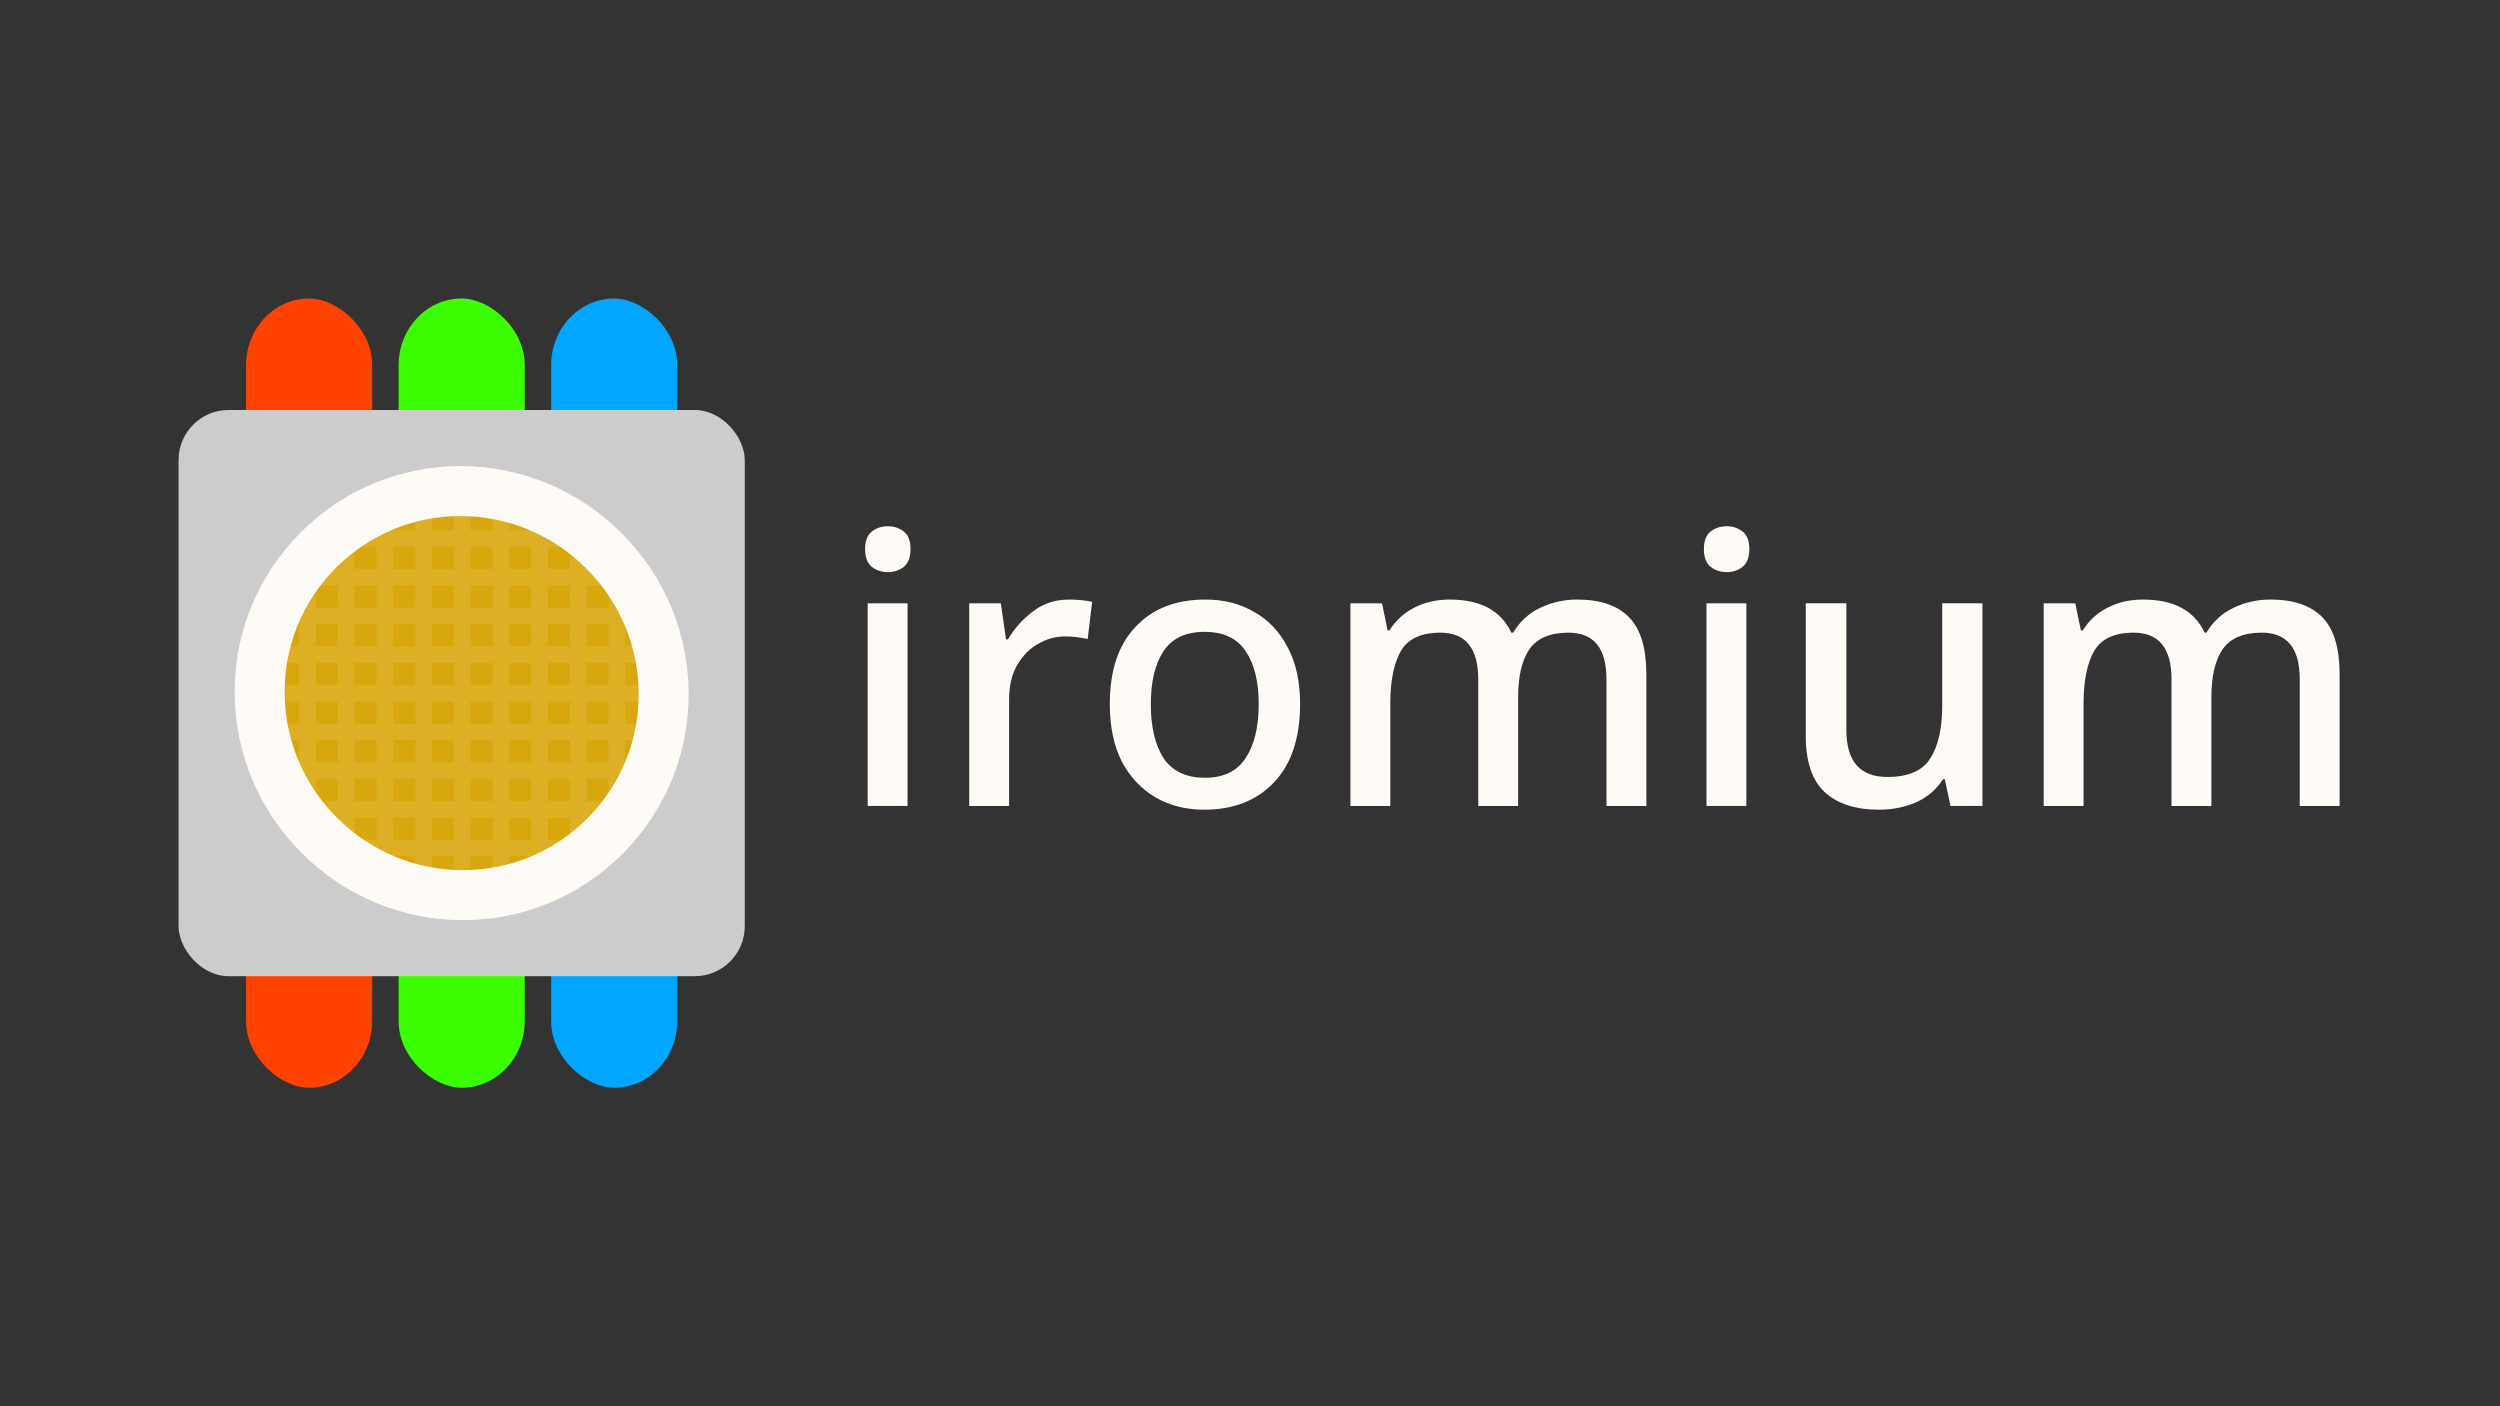 <?xml version="1.0" encoding="UTF-8" standalone="no"?>
<!-- Created with Inkscape (http://www.inkscape.org/) -->

<svg
   width="75.065mm"
   height="42.224mm"
   viewBox="0 0 75.065 42.224"
   version="1.1"
   id="svg1"
   xmlns="http://www.w3.org/2000/svg"
   xmlns:svg="http://www.w3.org/2000/svg">
  <rect x="0" y="0" width="75.065" height="42.224" fill="#333333" stroke="none"/>
  <defs
     id="defs1" />
  <rect
     style="fill:#2b2b45;fill-opacity:0;stroke:none;stroke-width:1.416;stroke-linecap:square;stroke-miterlimit:90;stroke-dasharray:none;stroke-opacity:1;paint-order:normal"
     id="rect122-7"
     width="75.065"
     height="42.224"
     x="8.8207453e-06"
     y="-1.117341e-05"
     clip-path="none" />
  <rect
     style="fill:#ff4200;fill-opacity:1;stroke:none;stroke-width:0.582;stroke-linecap:square;stroke-miterlimit:90;stroke-opacity:1;paint-order:markers stroke fill"
     id="rect23-74-2"
     width="23.697"
     height="3.786"
     x="8.963"
     y="7.389"
     rx="2"
     ry="2"
     transform="matrix(0,1,1,0,0,0)" />
  <rect
     style="fill:#00a6ff;fill-opacity:1;stroke-width:0.582;stroke-linecap:square;stroke-miterlimit:90;paint-order:markers stroke fill"
     id="rect23-7-1-8"
     width="23.697"
     height="3.786"
     x="8.963"
     y="16.549"
     rx="2"
     ry="2"
     transform="matrix(0,1,1,0,0,0)" />
  <rect
     style="fill:#3bff00;fill-opacity:1;stroke-width:0.582;stroke-linecap:square;stroke-miterlimit:90;paint-order:markers stroke fill"
     id="rect23-2-8-2"
     width="23.697"
     height="3.786"
     x="8.963"
     y="11.969"
     rx="2"
     ry="2"
     transform="matrix(0,1,1,0,0,0)" />
  <rect
     style="fill:#cccccc;fill-opacity:1;stroke:none;stroke-width:1.583;stroke-linecap:square;stroke-miterlimit:90;stroke-dasharray:none;stroke-opacity:1;paint-order:stroke fill markers"
     id="rect25-9"
     width="17"
     height="17"
     x="5.362"
     y="12.311"
     rx="1.5"
     ry="1.5" />
  <path
     id="rect86-3-5-9"
     style="fill:#d8a70d;fill-opacity:1;stroke-width:0.24;stroke-linecap:square;stroke-miterlimit:90;stroke-opacity:0.648;paint-order:markers stroke fill"
     d="m 9.61,16.56 c 2.341,-2.341 6.122,-2.33 8.478,0.026 2.355,2.355 2.367,6.136 0.025,8.478 -2.341,2.341 -6.122,2.33 -8.478,-0.026 -2.355,-2.355 -2.367,-6.136 -0.026,-8.478 z" />
  <path
     id="rect86-3-6"
     style="fill:none;fill-opacity:1;stroke:#fefbf6;stroke-width:1.5;stroke-linecap:round;stroke-miterlimit:90;stroke-dasharray:none;stroke-opacity:1;paint-order:normal"
     d="m 9.563,16.513 c 2.367,-2.367 6.19,-2.356 8.571,0.026 2.381,2.381 2.393,6.204 0.026,8.571 -2.367,2.367 -6.19,2.356 -8.571,-0.026 -2.381,-2.381 -2.393,-6.204 -0.026,-8.571 z" />
  <path
     id="rect30-5-3-0"
     style="fill:#ffffff;fill-opacity:0.096;stroke:none;stroke-width:1.047;stroke-linecap:square;stroke-miterlimit:90;stroke-dasharray:none;stroke-opacity:1;paint-order:stroke fill markers"
     d="M 12.465,14.823 V 15.92 H 11.804 V 15.223 H 11.304 V 15.92 H 10.643 V 15.504 H 10.143 V 15.92 H 9.587 v 0.5 h 0.556 v 0.661 H 9.481 v -0.717 h -0.5 v 0.717 h -0.186 v 0.5 h 0.186 v 0.661 h -1.015 v 0.039 h -0.146 v 5.048 h 0.008 v 0.059 h 1.153 v 1.941 h 0.413 v 0.382 h 0.748 v 0.222 h 0.5 v -0.222 h 0.661 v 0.718 h 0.5 v -0.718 h 0.661 v 0.951 h 0.5 v -0.951 h 0.661 v 0.754 h 0.5 v -0.754 h 0.661 v 0.838 h 0.5 v -0.838 h 0.661 v 0.174 h 0.5 v -0.174 h 1.258 v -0.5 h -0.096 v -0.661 h 0.661 v 0.166 h 0.5 v -0.166 h 0.337 v -0.5 h -0.337 v -0.661 h 0.882 v -0.5 h -0.882 v -0.661 h 0.853 v -0.5 h -0.853 v -0.661 h 0.903 v -0.5 h -0.903 V 19.905 h 0.649 v -0.5 h -0.649 v -0.661 h 0.637 v -0.5 h -0.637 v -0.661 h 0.235 v -0.5 h -0.235 v -0.023 h -0.5 v 0.023 h -0.661 v -1.532 h -0.5 v 0.37 h -0.661 v -0.591 h -0.5 v 0.591 h -0.661 v -0.886 h -0.5 v 0.886 h -0.661 v -1.02 h -0.5 v 1.02 h -0.661 v -1.098 z m -1.823,1.598 h 0.661 v 0.661 h -0.661 z m 1.161,0 h 0.661 v 0.661 h -0.661 z m 1.162,0 h 0.661 v 0.661 h -0.661 z m 1.161,0 h 0.661 v 0.661 h -0.661 z m 1.162,0 h 0.661 v 0.661 h -0.661 z m 1.161,0 h 0.661 v 0.661 h -0.661 z m -6.969,1.161 h 0.661 v 0.661 H 9.481 Z m 1.162,0 h 0.661 v 0.661 h -0.661 z m 1.161,0 h 0.661 v 0.661 h -0.661 z m 1.162,0 h 0.661 v 0.661 h -0.661 z m 1.161,0 h 0.661 v 0.661 h -0.661 z m 1.162,0 h 0.661 v 0.661 h -0.661 z m 1.161,0 h 0.661 v 0.661 h -0.661 z m 1.162,0 h 0.661 v 0.661 h -0.661 z m -9.291,1.162 h 0.661 v 0.661 h -0.661 z m 1.161,0 h 0.661 v 0.661 H 9.481 Z m 1.162,0 h 0.661 v 0.661 h -0.661 z m 1.161,0 h 0.661 v 0.661 h -0.661 z m 1.162,0 h 0.661 v 0.661 h -0.661 z m 1.161,0 h 0.661 v 0.661 h -0.661 z m 1.162,0 h 0.661 v 0.661 h -0.661 z m 1.161,0 h 0.661 v 0.661 h -0.661 z m 1.162,0 h 0.661 v 0.661 h -0.661 z M 8.32,19.905 h 0.661 v 0.661 h -0.661 z m 1.161,0 h 0.661 v 0.661 H 9.481 Z m 1.162,0 h 0.661 v 0.661 h -0.661 z m 1.161,0 h 0.661 v 0.661 h -0.661 z m 1.162,0 h 0.661 v 0.661 h -0.661 z m 1.161,0 h 0.661 v 0.661 h -0.661 z m 1.162,0 h 0.661 v 0.661 h -0.661 z m 1.161,0 h 0.661 v 0.661 h -0.661 z m 1.162,0 h 0.661 v 0.661 h -0.661 z m -9.291,1.161 h 0.661 v 0.661 h -0.661 z m 1.161,0 h 0.661 v 0.661 H 9.481 Z m 1.162,0 h 0.661 v 0.661 h -0.661 z m 1.161,0 h 0.661 v 0.661 h -0.661 z m 1.162,0 h 0.661 v 0.661 h -0.661 z m 1.161,0 h 0.661 v 0.661 h -0.661 z m 1.162,0 h 0.661 v 0.661 h -0.661 z m 1.161,0 h 0.661 v 0.661 h -0.661 z m 1.162,0 h 0.661 v 0.661 h -0.661 z m -9.291,1.162 h 0.661 v 0.661 h -0.661 z m 1.161,0 h 0.661 v 0.661 H 9.481 Z m 1.162,0 h 0.661 v 0.661 h -0.661 z m 1.161,0 h 0.661 v 0.661 h -0.661 z m 1.162,0 h 0.661 v 0.661 h -0.661 z m 1.161,0 h 0.661 v 0.661 h -0.661 z m 1.162,0 h 0.661 v 0.661 h -0.661 z m 1.161,0 h 0.661 v 0.661 h -0.661 z m 1.162,0 h 0.661 v 0.661 h -0.661 z m -8.13,1.161 h 0.661 v 0.661 H 9.481 Z m 1.162,0 h 0.661 v 0.661 h -0.661 z m 1.161,0 h 0.661 v 0.661 h -0.661 z m 1.162,0 h 0.661 v 0.661 h -0.661 z m 1.161,0 h 0.661 v 0.661 h -0.661 z m 1.162,0 h 0.661 v 0.661 h -0.661 z m 1.161,0 h 0.661 v 0.661 h -0.661 z m 1.162,0 h 0.661 v 0.661 h -0.661 z m -8.13,1.162 h 0.661 v 0.661 H 9.481 Z m 1.162,0 h 0.661 v 0.661 h -0.661 z m 1.161,0 h 0.661 v 0.661 h -0.661 z m 1.162,0 h 0.661 v 0.661 h -0.661 z m 1.161,0 h 0.661 v 0.661 h -0.661 z m 1.162,0 h 0.661 v 0.661 h -0.661 z m 1.161,0 h 0.661 v 0.661 h -0.661 z" />
  <path
     style="font-weight:500;font-size:11.289px;font-family:Sans;-inkscape-font-specification:'Sans, Medium';fill:#fefbf7;stroke-width:1.5;stroke-linecap:round;stroke-miterlimit:90"
     d="m 26.663,15.801 q 0.271,0 0.474,0.158 0.203,0.158 0.203,0.531 0,0.361 -0.203,0.531 -0.203,0.158 -0.474,0.158 -0.282,0 -0.485,-0.158 -0.203,-0.169 -0.203,-0.531 0,-0.373 0.203,-0.531 0.203,-0.158 0.485,-0.158 z m 0.587,2.314 v 6.085 h -1.197 v -6.085 z m 4.843,-0.113 q 0.384,0 0.7,0.068 l -0.135,1.118 q -0.135,-0.034 -0.316,-0.056 -0.181,-0.023 -0.361,-0.023 -0.429,0 -0.813,0.226 -0.384,0.214 -0.632,0.643 -0.237,0.418 -0.237,1.027 v 3.195 h -1.197 v -6.085 h 0.948 l 0.158,1.084 h 0.056 q 0.282,-0.485 0.745,-0.835 0.463,-0.361 1.084,-0.361 z m 6.943,3.138 q 0,1.524 -0.779,2.348 -0.779,0.824 -2.1,0.824 -0.824,0 -1.468,-0.373 -0.632,-0.373 -1.005,-1.072 -0.361,-0.711 -0.361,-1.727 0,-1.501 0.768,-2.314 0.768,-0.824 2.1,-0.824 0.835,0 1.468,0.373 0.643,0.361 1.005,1.061 0.373,0.7 0.373,1.705 z m -4.482,0 q 0,1.027 0.384,1.626 0.395,0.587 1.242,0.587 0.835,0 1.219,-0.587 0.395,-0.598 0.395,-1.626 0,-1.016 -0.395,-1.592 -0.384,-0.576 -1.23,-0.576 -0.847,0 -1.23,0.576 -0.384,0.576 -0.384,1.592 z m 12.802,-3.138 q 1.039,0 1.558,0.531 0.519,0.531 0.519,1.705 v 3.962 h -1.197 v -3.804 q 0,-1.4 -1.14,-1.4 -0.824,0 -1.174,0.497 -0.339,0.497 -0.339,1.445 v 3.262 h -1.197 v -3.804 q 0,-1.4 -1.14,-1.4 -0.858,0 -1.185,0.553 -0.316,0.553 -0.316,1.58 v 3.071 h -1.197 v -6.085 h 0.948 l 0.169,0.813 h 0.056 q 0.282,-0.452 0.756,-0.689 0.474,-0.237 1.05,-0.237 1.389,0 1.851,0.993 h 0.057 q 0.305,-0.508 0.813,-0.745 0.519,-0.248 1.106,-0.248 z m 4.493,-2.201 q 0.271,0 0.474,0.158 0.203,0.158 0.203,0.531 0,0.361 -0.203,0.531 -0.203,0.158 -0.474,0.158 -0.282,0 -0.485,-0.158 -0.203,-0.169 -0.203,-0.531 0,-0.373 0.203,-0.531 0.203,-0.158 0.485,-0.158 z m 0.587,2.314 v 6.085 h -1.197 v -6.085 z m 7.089,0 v 6.085 h -0.96 l -0.169,-0.802 h -0.056 q -0.305,0.474 -0.824,0.7 -0.508,0.214 -1.095,0.214 -1.061,0 -1.637,-0.531 -0.564,-0.531 -0.564,-1.682 v -3.985 h 1.219 v 3.804 q 0,1.411 1.23,1.411 0.937,0 1.287,-0.553 0.361,-0.553 0.361,-1.592 v -3.071 z m 8.647,-0.113 q 1.039,0 1.558,0.531 0.519,0.531 0.519,1.705 v 3.962 h -1.197 v -3.804 q 0,-1.4 -1.14,-1.4 -0.824,0 -1.174,0.497 -0.339,0.497 -0.339,1.445 v 3.262 h -1.197 v -3.804 q 0,-1.4 -1.14,-1.4 -0.858,0 -1.185,0.553 -0.316,0.553 -0.316,1.58 v 3.071 h -1.197 v -6.085 h 0.948 l 0.169,0.813 h 0.057 q 0.282,-0.452 0.756,-0.689 0.474,-0.237 1.05,-0.237 1.389,0 1.851,0.993 h 0.056 q 0.305,-0.508 0.813,-0.745 0.519,-0.248 1.106,-0.248 z"
     id="text31"
     aria-label="iromium" />
</svg>
